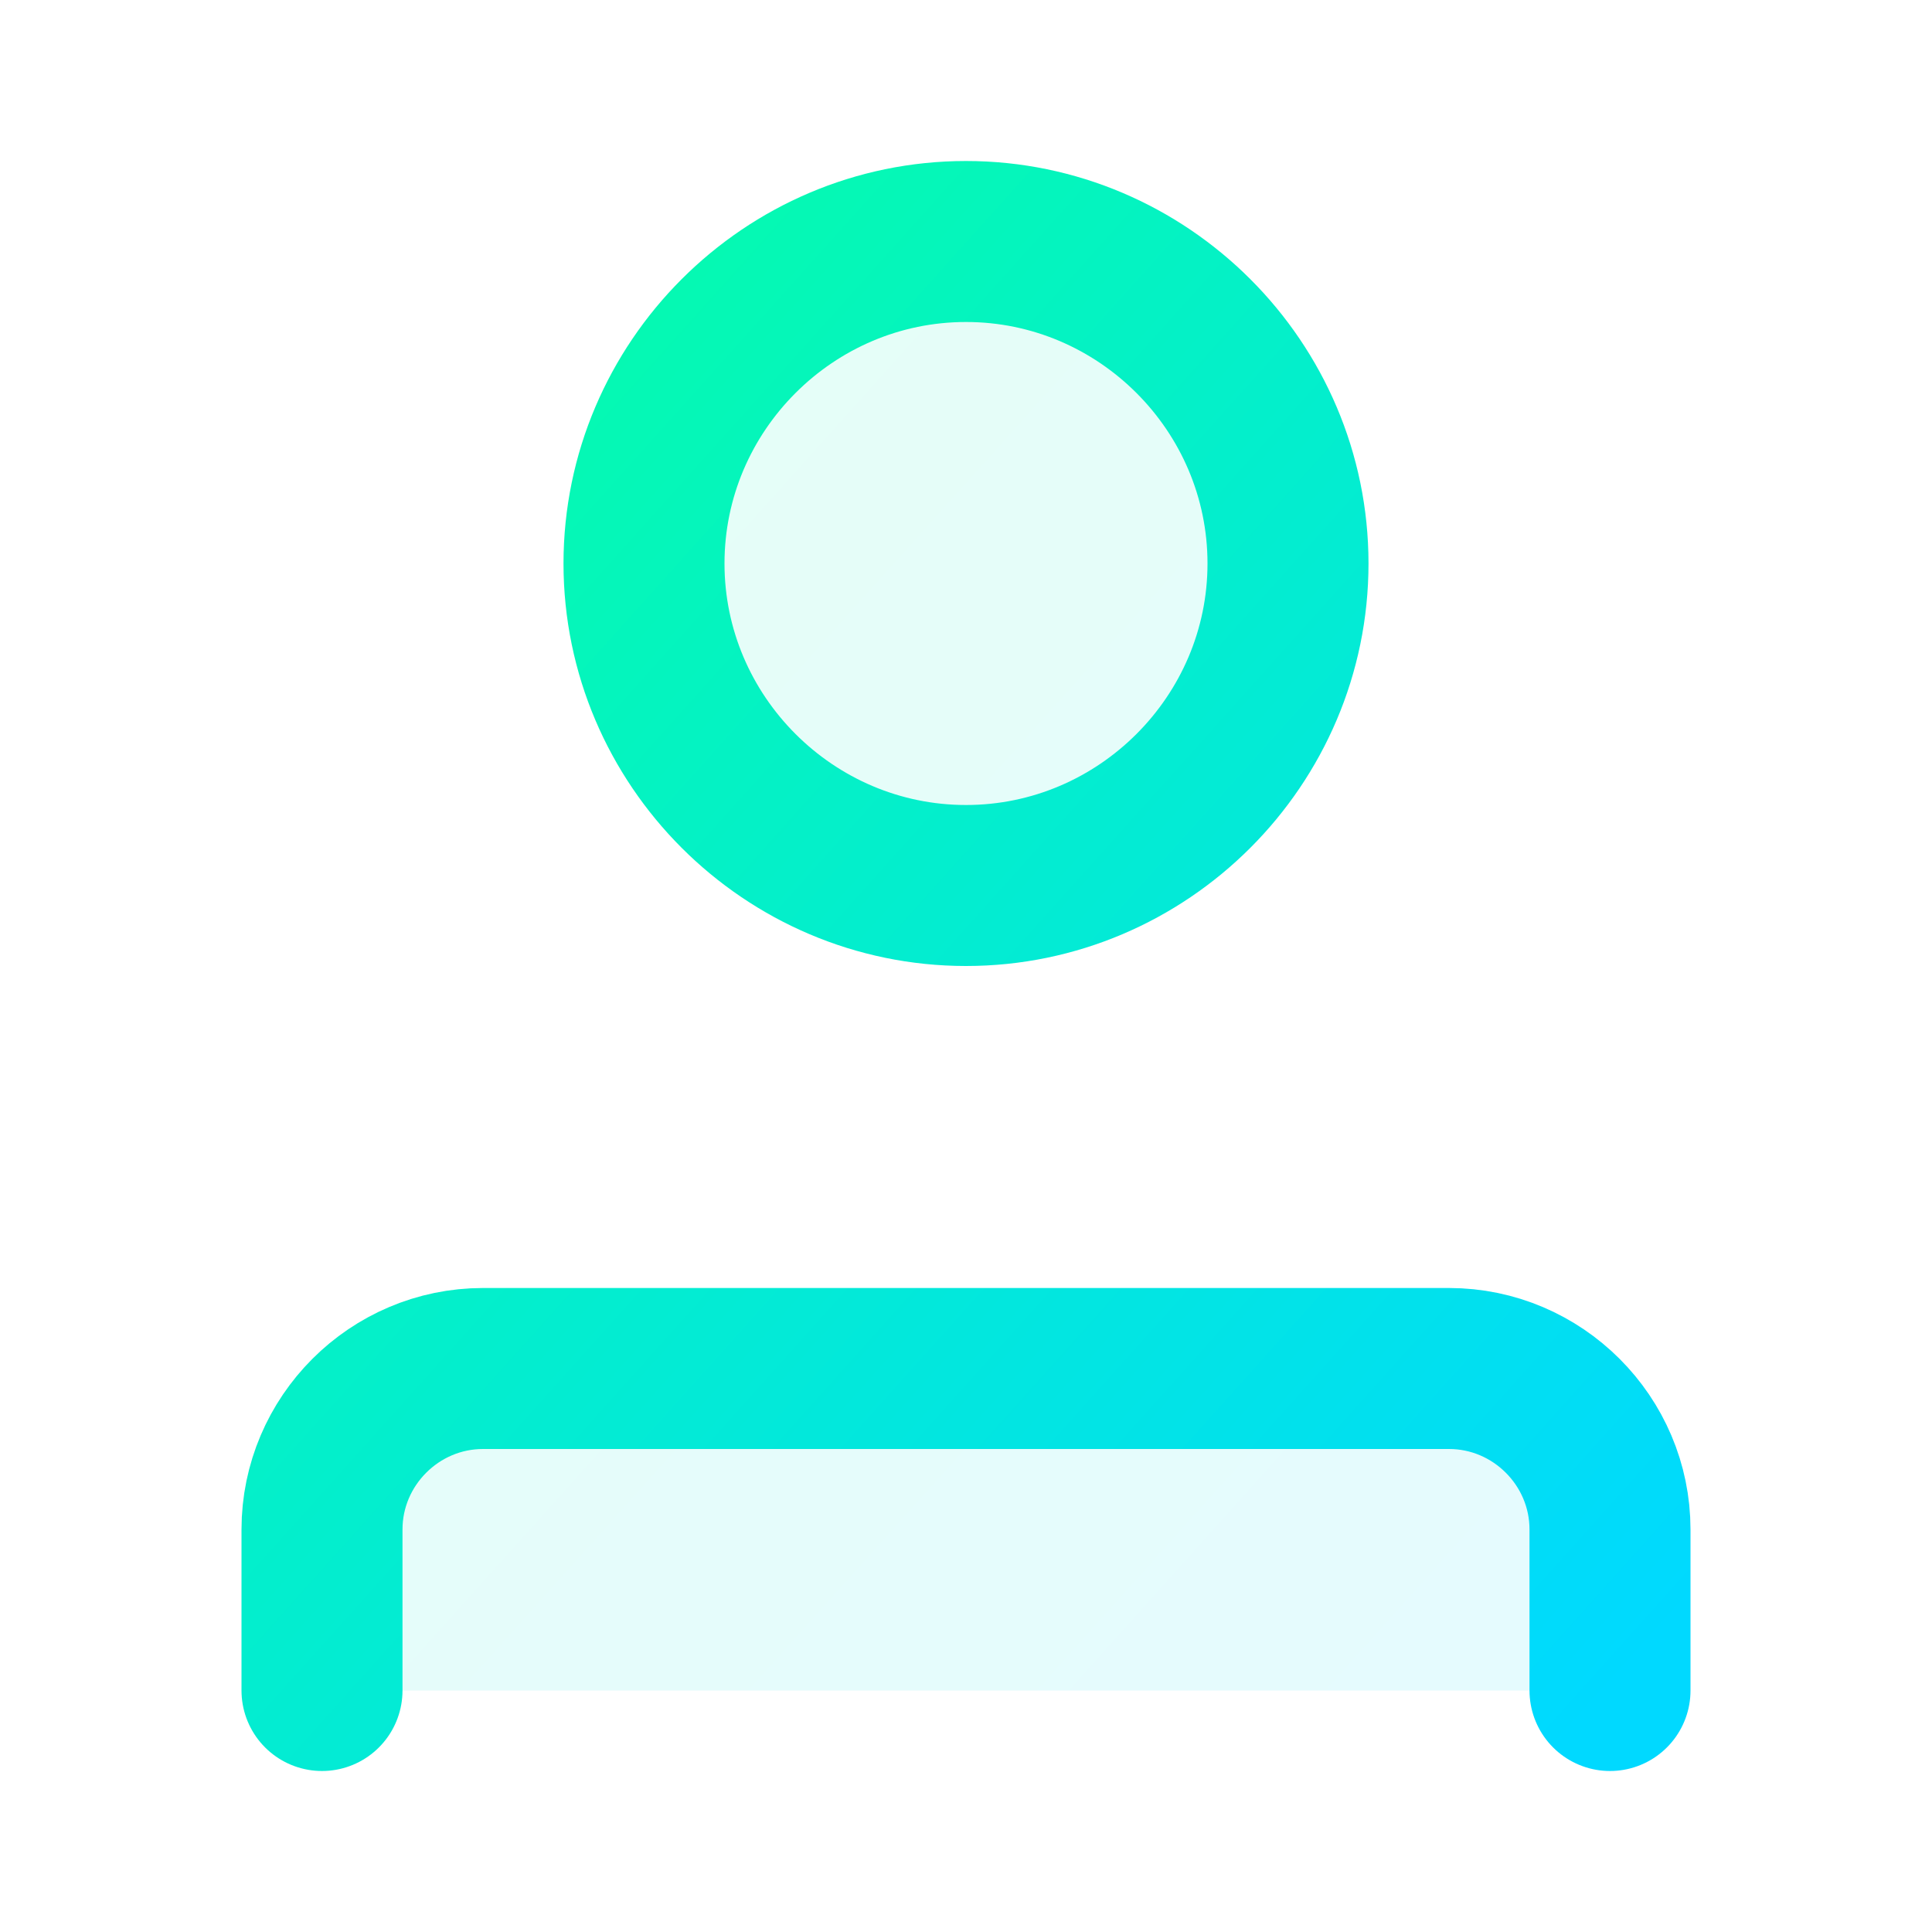 <svg width="24" height="24" viewBox="0 0 24 24" fill="none" xmlns="http://www.w3.org/2000/svg">
  <path d="M20 21V19C20 17.9 19.1 17 18 17H6C4.9 17 4 17.9 4 19V21M16 7C16 9.2 14.2 11 12 11C9.8 11 8 9.2 8 7C8 4.8 9.8 3 12 3C14.2 3 16 4.8 16 7Z" stroke="url(#gradient5)" stroke-width="2" stroke-linecap="round" stroke-linejoin="round" fill="url(#gradient5)" fill-opacity="0.1"/>
  <defs>
    <linearGradient id="gradient5" x1="0%" y1="0%" x2="100%" y2="100%">
      <stop offset="0%" style="stop-color:#06ffa5;stop-opacity:1" />
      <stop offset="100%" style="stop-color:#00d9ff;stop-opacity:1" />
    </linearGradient>
  </defs>
</svg>
